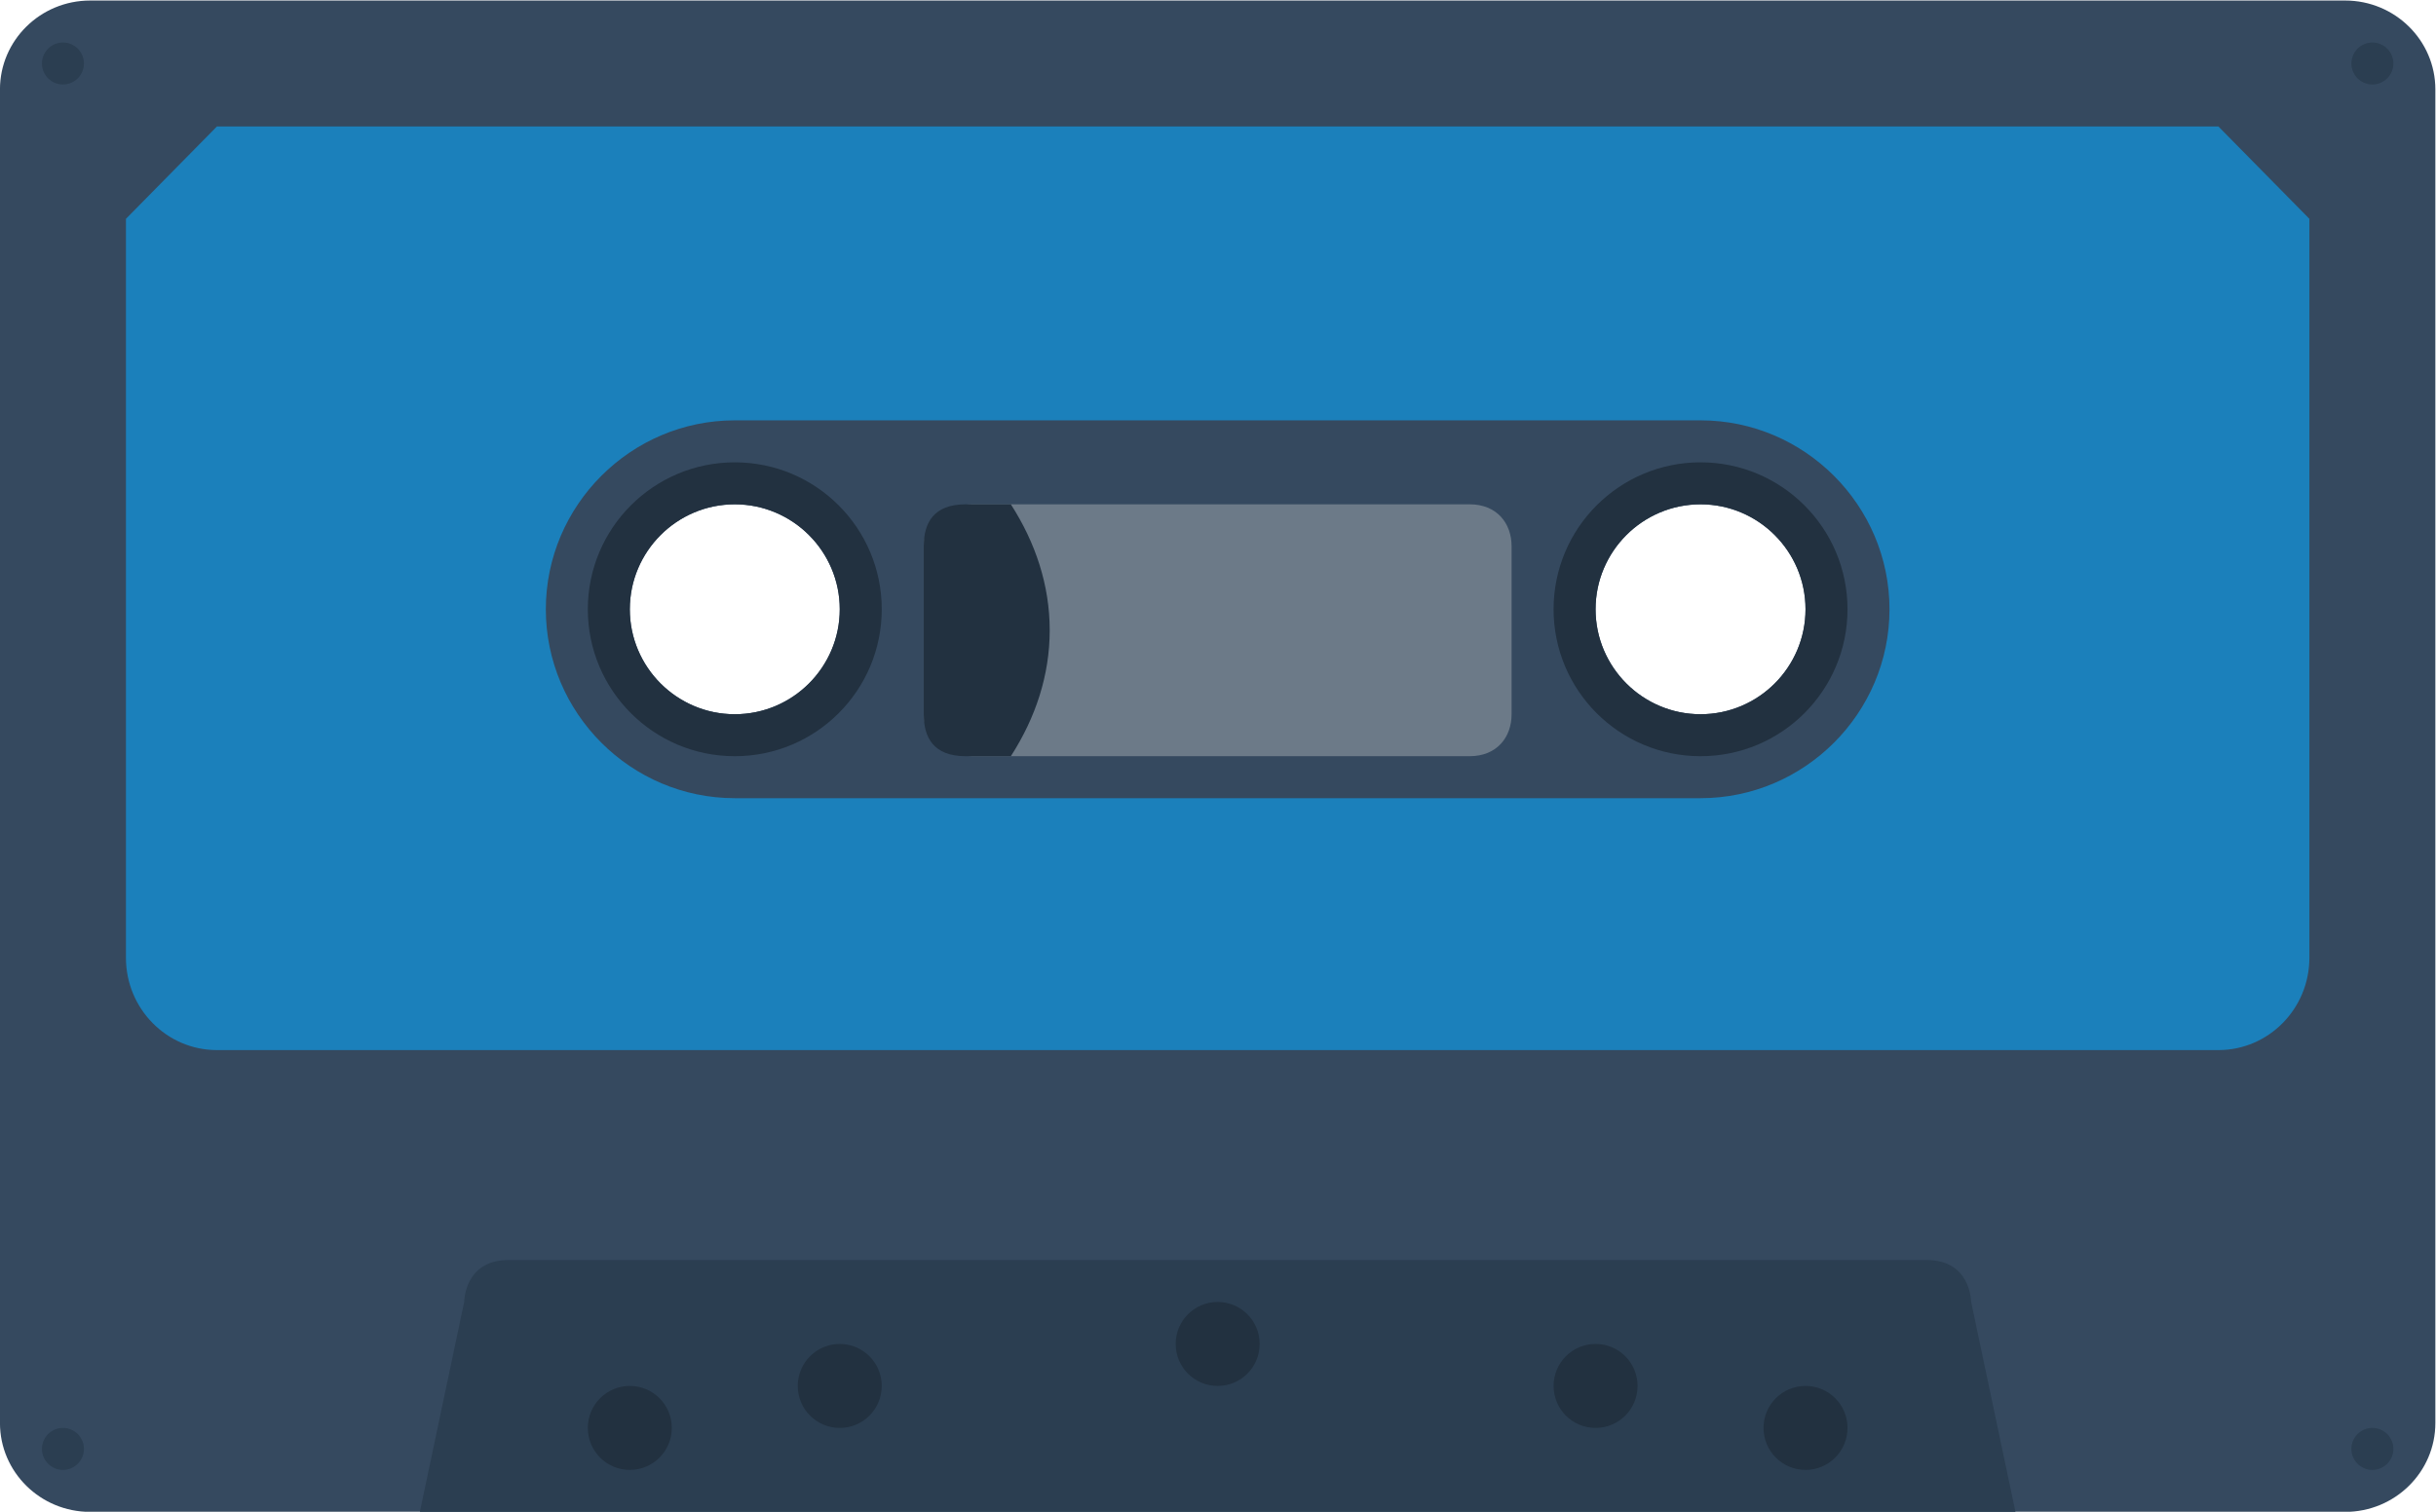 <svg height="192" viewBox="0 0 309.333 192" width="309.333" xmlns="http://www.w3.org/2000/svg" xmlns:xlink="http://www.w3.org/1999/xlink"><clipPath id="a"><path d="m0 256h256v-256h-256z"/></clipPath><g clip-path="url(#a)" transform="matrix(1.333 0 0 -1.333 -16 266.667)"><path d="m0 0c-7.728 0-14 6.268-14 14 0 7.733 6.272 14 14 14s14-6.267 14-14c0-7.732-6.272-14-14-14m-92 0c-7.728 0-14 6.267-14 14s6.272 14 14 14 14-6.267 14-14-6.272-14-14-14m153.407 72h-214.814c-4.743 0-8.593-3.795-8.593-8.471v-127.058c0-4.676 3.85-8.471 8.593-8.471h25.777 163.26 25.777c4.743 0 8.593 3.795 8.593 8.471v127.058c0 4.676-3.85 8.471-8.593 8.471" fill="#35495f" transform="translate(174 128)"/><path d="m0 0c-7.728 0-14 6.267-14 14s6.272 14 14 14 14-6.267 14-14-6.272-14-14-14m-92 0c-7.728 0-14 6.267-14 14s6.272 14 14 14 14-6.267 14-14-6.272-14-14-14m141.333 60h-190.666l-8.667-8.8v-70.4c0-4.858 3.883-8.8 8.667-8.8h190.666c4.784 0 8.667 3.942 8.667 8.8v70.4z" fill="#1b80bb" transform="translate(174 128)"/><path d="m0 0s0 4-4.235 4h-135.098c-4.223 0-4.223-4-4.223-4l-4.222-20h152z" fill="#2b3e51" transform="translate(199.778 76)"/><g fill="#223140"><path d="m0 0c-2.212 0-4 1.788-4 4s1.788 4 4 4 4-1.788 4-4-1.788-4-4-4" transform="translate(72 60)"/><path d="m0 0c-2.212 0-4 1.788-4 4s1.788 4 4 4 4-1.788 4-4-1.788-4-4-4" transform="translate(92 64)"/><path d="m0 0c-2.212 0-4 1.788-4 4s1.788 4 4 4 4-1.788 4-4-1.788-4-4-4" transform="translate(128 68)"/><path d="m0 0c-2.212 0-4 1.788-4 4s1.788 4 4 4 4-1.788 4-4-1.788-4-4-4" transform="translate(164 64)"/><path d="m0 0c-2.212 0-4 1.788-4 4s1.788 4 4 4 4-1.788 4-4-1.788-4-4-4" transform="translate(184 60)"/></g><path d="m0 0c-1.104-.019-2.015.861-2.035 1.965-.019 1.104.861 2.015 1.965 2.034 1.104.02 2.016-.861 2.035-1.964.019-1.104-.861-2.016-1.965-2.035" fill="#2b3e51" transform="translate(18.035 60)"/><path d="m0 0c-1.104 0-2 .896-2 2s.896 2 2 2 2-.896 2-2-.896-2-2-2" fill="#2b3e51" transform="translate(18 192)"/><path d="m0 0c-1.104 0-2 .896-2 2s.896 2 2 2 2-.896 2-2-.896-2-2-2" fill="#2b3e51" transform="translate(238 60)"/><path d="m0 0c-5.514 0-10 4.486-10 10s4.486 10 10 10 10-4.486 10-10-4.486-10-10-10m-92 0c-5.514 0-10 4.486-10 10s4.486 10 10 10 10-4.486 10-10-4.486-10-10-10m92 28h-92c-9.9 0-18-8.1-18-18 0-9.9 8.1-18 18-18h92c9.9 0 18 8.1 18 18 0 9.9-8.1 18-18 18" fill="#35495f" transform="translate(174 132)"/><path d="m0 0c-1.104 0-2 .896-2 2s.896 2 2 2 2-.896 2-2-.896-2-2-2" fill="#2b3e51" transform="translate(238 192)"/><path d="m0 0c-5.514 0-10 4.486-10 10s4.486 10 10 10 10-4.486 10-10-4.486-10-10-10m0 24c-7.728 0-14-6.267-14-14s6.272-14 14-14 14 6.267 14 14-6.272 14-14 14" fill="#223140" transform="translate(82 132)"/><path d="m0 0c-5.514 0-10 4.486-10 10s4.486 10 10 10 10-4.486 10-10-4.486-10-10-10m0 24c-7.728 0-14-6.267-14-14s6.272-14 14-14 14 6.267 14 14-6.272 14-14 14" fill="#223140" transform="translate(174 132)"/><path d="m0 0c0-2.212-1.419-4-4-4h-47.333c-2.581 0-4.667 1.788-4.667 4v16c0 2.212 2.086 4 4.667 4h47.333c2.581 0 4-1.788 4-4z" fill="#6c7a88" transform="translate(156 132)"/><path d="m0 0v-16c0-2.212.925-4 4-4h4.298c2.352 3.654 3.702 7.709 3.702 12s-1.35 8.346-3.702 12h-4.298c-3.075 0-4-1.788-4-4" fill="#223140" transform="translate(100 148)"/></g></svg>